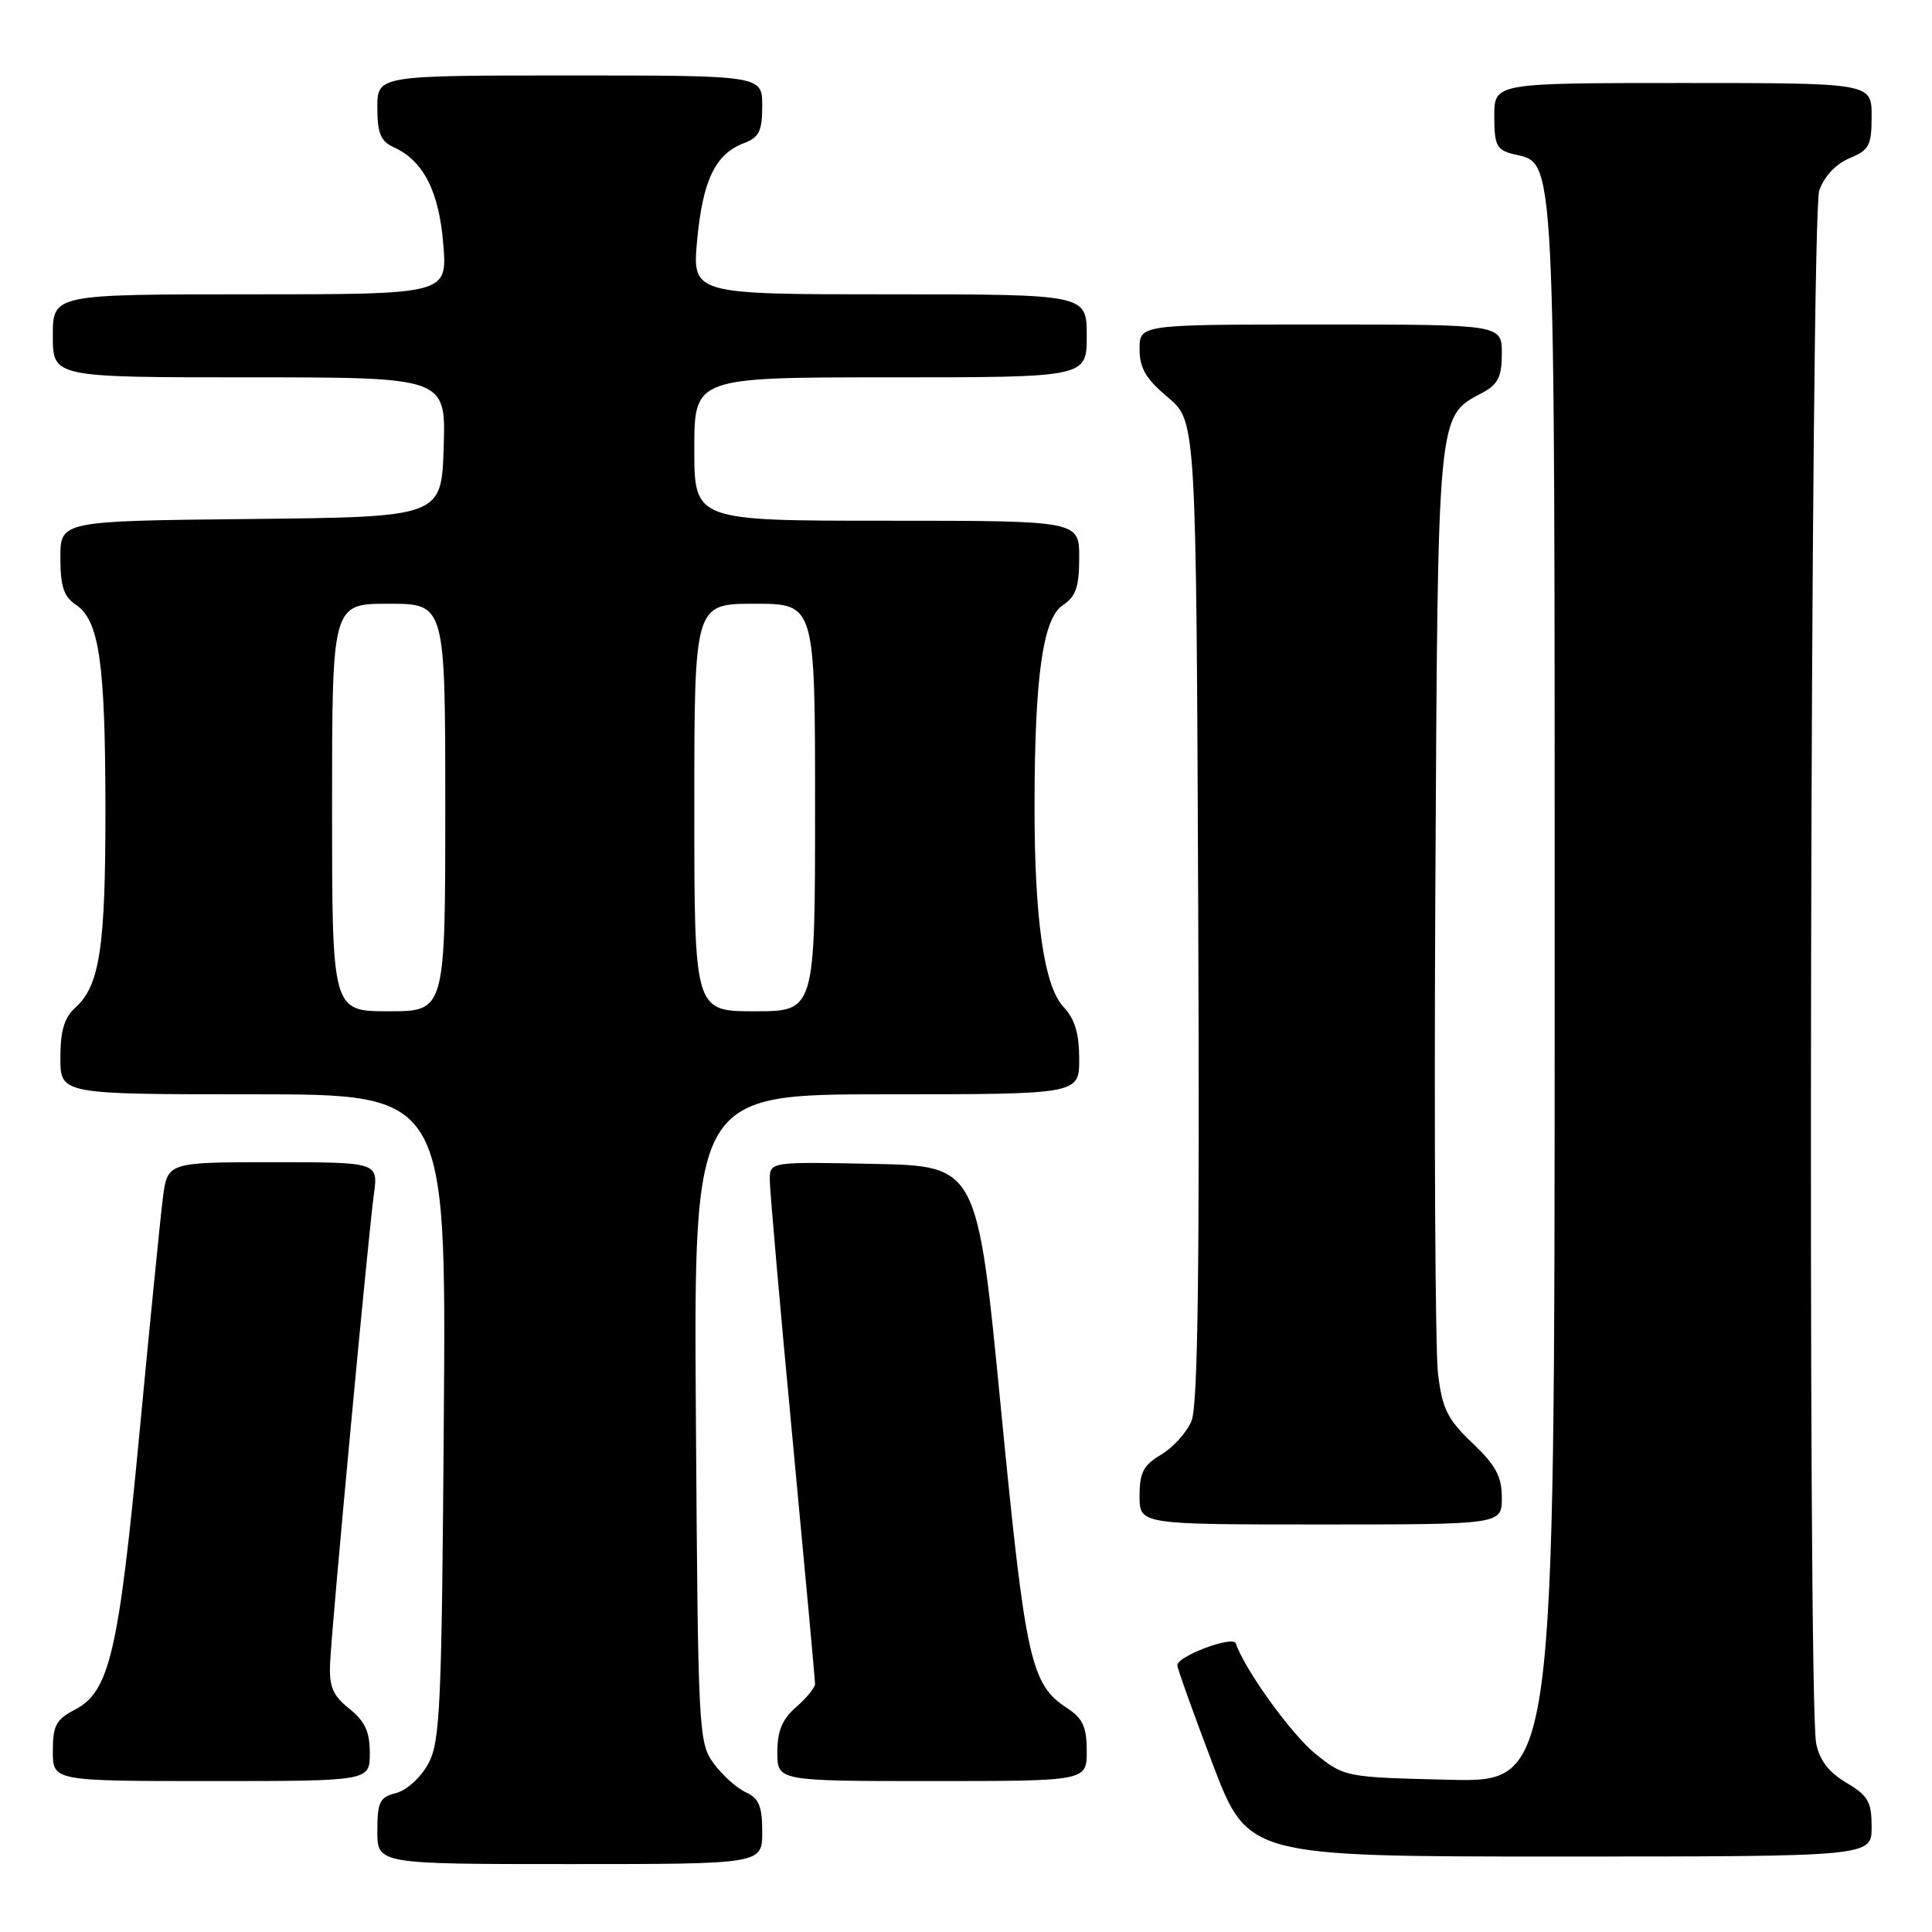 <?xml version="1.0" encoding="UTF-8" standalone="no"?>
<!DOCTYPE svg PUBLIC "-//W3C//DTD SVG 1.1//EN" "http://www.w3.org/Graphics/SVG/1.1/DTD/svg11.dtd" >
<svg xmlns="http://www.w3.org/2000/svg" xmlns:xlink="http://www.w3.org/1999/xlink" version="1.1" viewBox="0 0 256 256">
 <g >
 <path fill="currentColor"
d=" M 101.00 242.74 C 101.00 239.33 100.56 238.28 98.83 237.49 C 97.63 236.94 95.72 235.23 94.58 233.68 C 92.56 230.94 92.49 229.59 92.21 187.93 C 91.92 145.00 91.92 145.00 117.46 145.00 C 143.00 145.00 143.00 145.00 143.00 140.31 C 143.00 136.94 142.42 135.01 140.91 133.41 C 138.33 130.65 137.06 121.75 137.08 106.50 C 137.11 89.57 138.20 81.95 140.82 80.20 C 142.56 79.05 143.00 77.78 143.00 73.88 C 143.00 69.00 143.00 69.00 117.50 69.00 C 92.00 69.00 92.00 69.00 92.00 59.50 C 92.00 50.00 92.00 50.00 118.00 50.00 C 144.00 50.00 144.00 50.00 144.00 44.50 C 144.00 39.00 144.00 39.00 117.86 39.00 C 91.71 39.00 91.71 39.00 92.38 31.78 C 93.12 23.89 94.79 20.41 98.55 18.98 C 100.59 18.21 101.00 17.37 101.00 14.02 C 101.00 10.00 101.00 10.00 75.50 10.00 C 50.00 10.00 50.00 10.00 50.00 14.26 C 50.00 17.67 50.44 18.72 52.17 19.51 C 56.11 21.30 58.18 25.36 58.74 32.38 C 59.27 39.00 59.27 39.00 33.14 39.00 C 7.00 39.00 7.00 39.00 7.00 44.50 C 7.00 50.00 7.00 50.00 33.04 50.00 C 59.08 50.00 59.08 50.00 58.79 59.25 C 58.50 68.50 58.50 68.50 33.25 68.77 C 8.00 69.03 8.00 69.03 8.00 73.90 C 8.00 77.69 8.45 79.06 10.05 80.13 C 13.14 82.19 13.95 87.75 13.97 107.00 C 13.99 125.50 13.23 130.58 9.99 133.51 C 8.52 134.84 8.00 136.58 8.00 140.15 C 8.00 145.00 8.00 145.00 33.56 145.00 C 59.12 145.00 59.12 145.00 58.81 187.75 C 58.53 226.39 58.33 230.81 56.73 233.74 C 55.75 235.53 53.85 237.25 52.48 237.59 C 50.31 238.14 50.00 238.77 50.00 242.61 C 50.00 247.00 50.00 247.00 75.50 247.00 C 101.00 247.00 101.00 247.00 101.00 242.74 Z  M 248.00 242.10 C 248.00 238.73 247.54 237.93 244.65 236.22 C 242.33 234.85 241.10 233.25 240.65 231.00 C 239.49 225.21 239.89 28.62 241.06 25.24 C 241.72 23.37 243.26 21.72 245.06 20.97 C 247.68 19.89 248.00 19.28 248.00 15.38 C 248.00 11.00 248.00 11.00 223.00 11.00 C 198.00 11.00 198.00 11.00 198.00 15.39 C 198.00 19.23 198.31 19.86 200.48 20.41 C 206.21 21.84 206.00 17.53 206.00 131.53 C 206.00 236.15 206.00 236.15 192.09 235.83 C 178.26 235.50 178.16 235.48 174.34 232.42 C 171.13 229.84 164.91 221.22 163.75 217.75 C 163.39 216.68 156.00 219.45 156.00 220.65 C 156.00 221.06 158.10 226.93 160.67 233.70 C 165.35 246.00 165.35 246.00 206.67 246.00 C 248.00 246.00 248.00 246.00 248.00 242.10 Z  M 49.00 232.29 C 49.00 229.45 48.36 228.07 46.28 226.41 C 44.09 224.66 43.60 223.50 43.74 220.37 C 43.95 215.45 48.77 163.91 49.54 158.25 C 50.12 154.00 50.12 154.00 36.16 154.00 C 22.19 154.00 22.19 154.00 21.58 158.75 C 21.25 161.36 19.85 175.43 18.47 190.00 C 15.72 218.99 14.51 224.17 9.91 226.55 C 7.44 227.83 7.00 228.65 7.00 232.03 C 7.00 236.00 7.00 236.00 28.00 236.00 C 49.00 236.00 49.00 236.00 49.00 232.29 Z  M 144.00 232.02 C 144.00 228.86 143.48 227.70 141.45 226.37 C 136.56 223.17 135.90 220.22 132.62 186.55 C 129.50 154.50 129.50 154.50 115.75 154.22 C 102.00 153.94 102.00 153.94 102.00 156.35 C 102.00 157.68 103.35 173.05 105.00 190.50 C 106.65 207.95 108.00 222.63 108.00 223.12 C 108.00 223.61 106.88 224.99 105.50 226.19 C 103.65 227.80 103.00 229.35 103.00 232.18 C 103.00 236.00 103.00 236.00 123.50 236.00 C 144.00 236.00 144.00 236.00 144.00 232.02 Z  M 199.00 198.46 C 199.00 195.65 198.20 194.16 195.10 191.21 C 191.79 188.06 191.11 186.68 190.54 182.00 C 190.18 178.97 190.02 150.18 190.19 118.00 C 190.53 53.98 190.41 55.26 196.41 52.05 C 198.50 50.93 199.00 49.93 199.00 46.83 C 199.00 43.00 199.00 43.00 175.00 43.00 C 151.00 43.00 151.00 43.00 151.00 46.25 C 151.00 48.78 151.83 50.20 154.75 52.65 C 158.50 55.80 158.50 55.80 158.77 120.64 C 158.97 167.83 158.73 186.24 157.89 188.26 C 157.26 189.79 155.45 191.80 153.87 192.74 C 151.51 194.13 151.00 195.11 151.00 198.22 C 151.00 202.00 151.00 202.00 175.00 202.00 C 199.00 202.00 199.00 202.00 199.00 198.46 Z  M 44.00 107.00 C 44.00 80.00 44.00 80.00 51.50 80.00 C 59.00 80.00 59.00 80.00 59.00 107.00 C 59.00 134.00 59.00 134.00 51.50 134.00 C 44.00 134.00 44.00 134.00 44.00 107.00 Z  M 92.00 107.00 C 92.00 80.00 92.00 80.00 100.00 80.00 C 108.00 80.00 108.00 80.00 108.00 107.00 C 108.00 134.00 108.00 134.00 100.00 134.00 C 92.00 134.00 92.00 134.00 92.00 107.00 Z "/>
</g>
</svg>